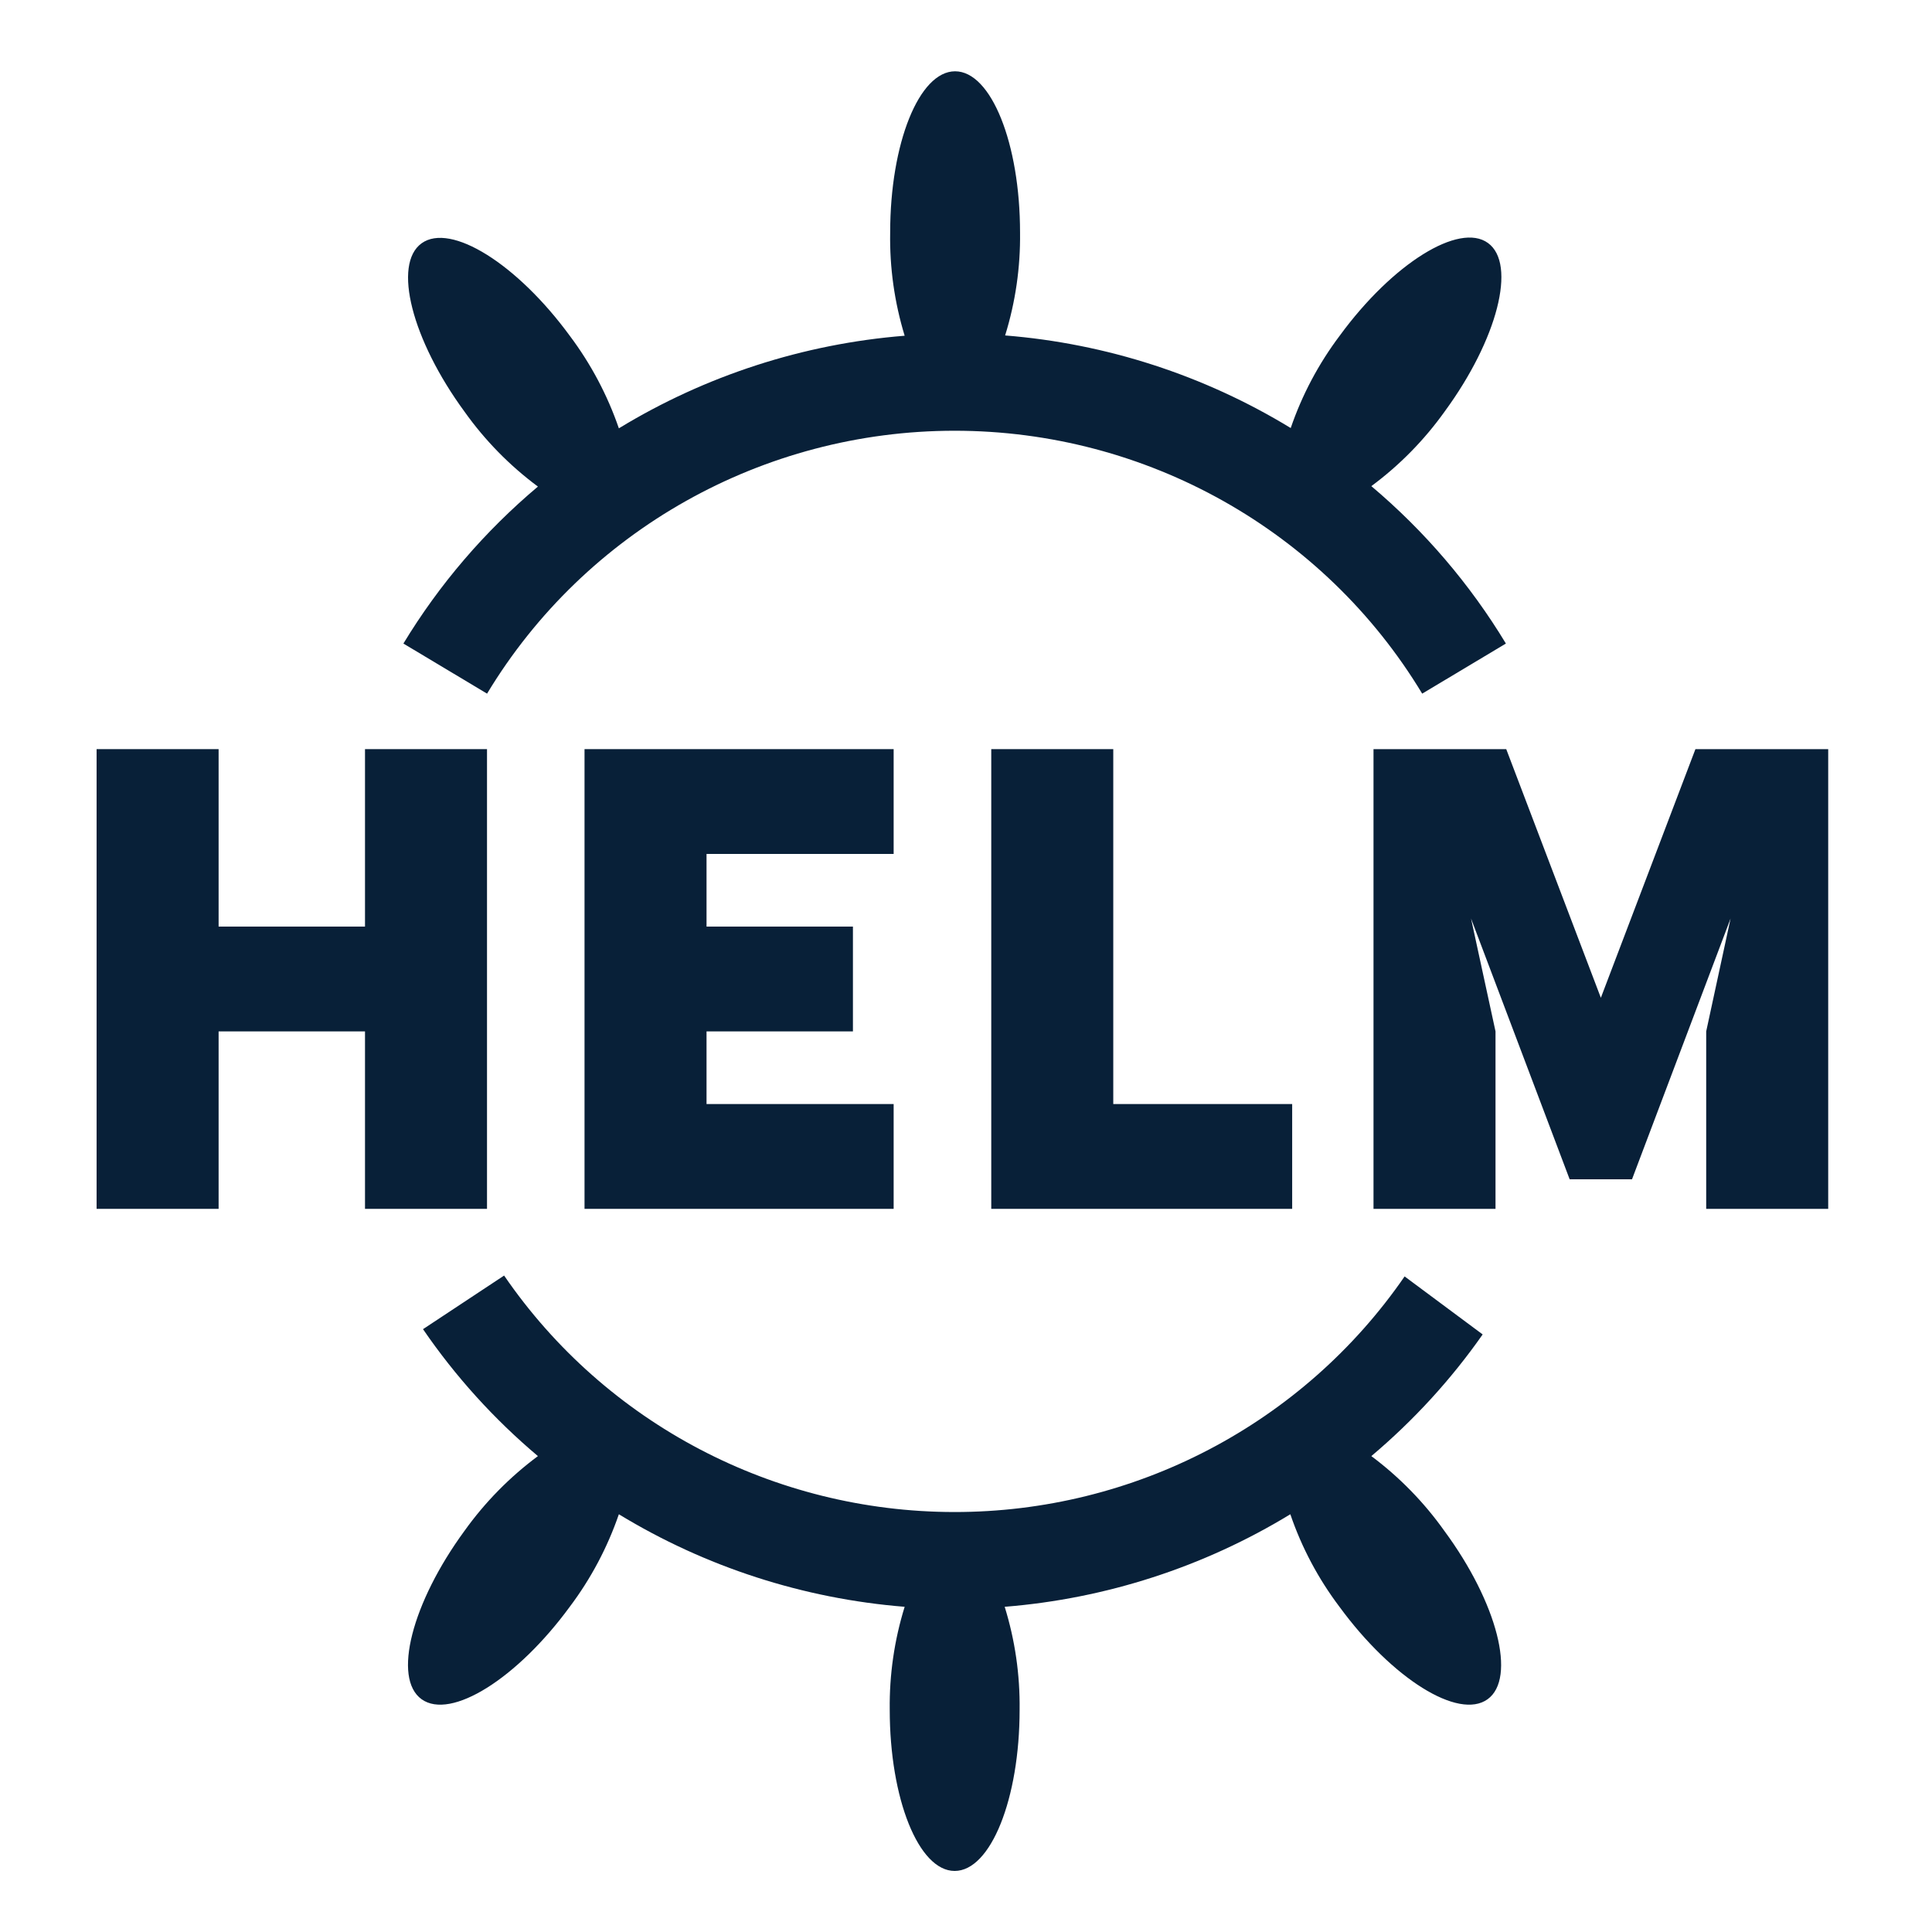 <?xml version="1.0" encoding="UTF-8"?>
<svg width="40px" height="40px" viewBox="0 0 40 40" version="1.1" xmlns="http://www.w3.org/2000/svg" xmlns:xlink="http://www.w3.org/1999/xlink">
    <!-- Generator: Sketch 53.2 (72643) - https://sketchapp.com -->
    <title>helm</title>
    <desc>Created with Sketch.</desc>
    <g id="helm" stroke="none" stroke-width="1" fill="none" fill-rule="evenodd">
        <g id="ico-helm" transform="translate(2, 1)" fill="#082038">
            <polygon id="Path" points="8.083 24.028 8.083 14.51 5.557 14.51 5.557 18.184 2.526 18.184 2.526 14.51 0 14.51 0 24.028 2.526 24.028 2.526 20.354 5.557 20.354 5.557 24.028"></polygon>
            <polygon id="Path" points="18.523 14.51 18.523 24.028 19.87 24.028 21.049 24.028 24.753 24.028 24.753 21.858 21.049 21.858 21.049 14.51"></polygon>
            <polygon id="Path" points="16.502 16.68 16.502 14.51 12.628 14.51 11.619 14.51 10.102 14.51 10.102 24.028 11.619 24.028 12.628 24.028 16.502 24.028 16.502 21.858 12.628 21.858 12.628 20.354 15.659 20.354 15.659 18.184 12.628 18.184 12.628 16.68"></polygon>
            <polygon id="Path" points="35.177 14.51 33.102 14.51 31.144 19.658 29.185 14.51 27.111 14.51 26.437 14.51 26.437 24.028 28.963 24.028 28.963 20.354 28.456 18.016 30.498 23.416 31.789 23.416 33.83 18.016 33.325 20.354 33.325 24.028 35.851 24.028 35.851 14.51"></polygon>
            <path d="M6.352,12.324 L8.084,13.361 C10.121,9.985 13.797,7.918 17.765,7.918 C21.732,7.918 25.408,9.985 27.445,13.361 L29.178,12.324 C28.435,11.095 27.494,9.994 26.392,9.065 C26.977,8.632 27.489,8.11 27.911,7.519 C29.005,6.027 29.405,4.465 28.807,4.031 C28.21,3.597 26.831,4.456 25.739,5.948 C25.301,6.529 24.958,7.175 24.723,7.862 C22.932,6.77 20.906,6.113 18.81,5.945 C19.024,5.255 19.128,4.537 19.119,3.815 C19.119,1.97 18.521,0.476 17.774,0.476 C17.028,0.476 16.43,1.97 16.43,3.815 C16.417,4.538 16.519,5.259 16.73,5.951 C14.633,6.119 12.606,6.776 10.813,7.868 C10.577,7.182 10.235,6.536 9.798,5.954 C8.706,4.462 7.331,3.604 6.729,4.037 C6.127,4.47 6.525,6.033 7.618,7.524 C8.04,8.117 8.552,8.64 9.137,9.074 C8.036,10 7.095,11.098 6.352,12.324 Z" id="Path"></path>
            <path d="M26.392,29.147 C27.267,28.409 28.042,27.563 28.697,26.628 L27.081,25.427 C24.976,28.482 21.485,30.309 17.754,30.305 C14.023,30.301 10.535,28.469 8.437,25.409 L6.758,26.519 C7.428,27.497 8.228,28.381 9.137,29.147 C8.553,29.581 8.04,30.103 7.618,30.693 C6.525,32.185 6.124,33.747 6.729,34.181 C7.334,34.615 8.706,33.756 9.798,32.264 C10.235,31.683 10.577,31.037 10.813,30.351 C12.606,31.443 14.633,32.099 16.73,32.267 C16.516,32.957 16.412,33.675 16.421,34.397 C16.421,36.241 17.019,37.736 17.765,37.736 C18.512,37.736 19.11,36.241 19.11,34.397 C19.119,33.675 19.015,32.957 18.801,32.267 C20.897,32.099 22.923,31.443 24.715,30.351 C24.949,31.038 25.292,31.683 25.73,32.264 C26.822,33.756 28.197,34.615 28.799,34.181 C29.4,33.747 29.003,32.185 27.902,30.693 C27.483,30.103 26.973,29.581 26.392,29.147 Z" id="Path"></path>
        </g>
    </g>
</svg>